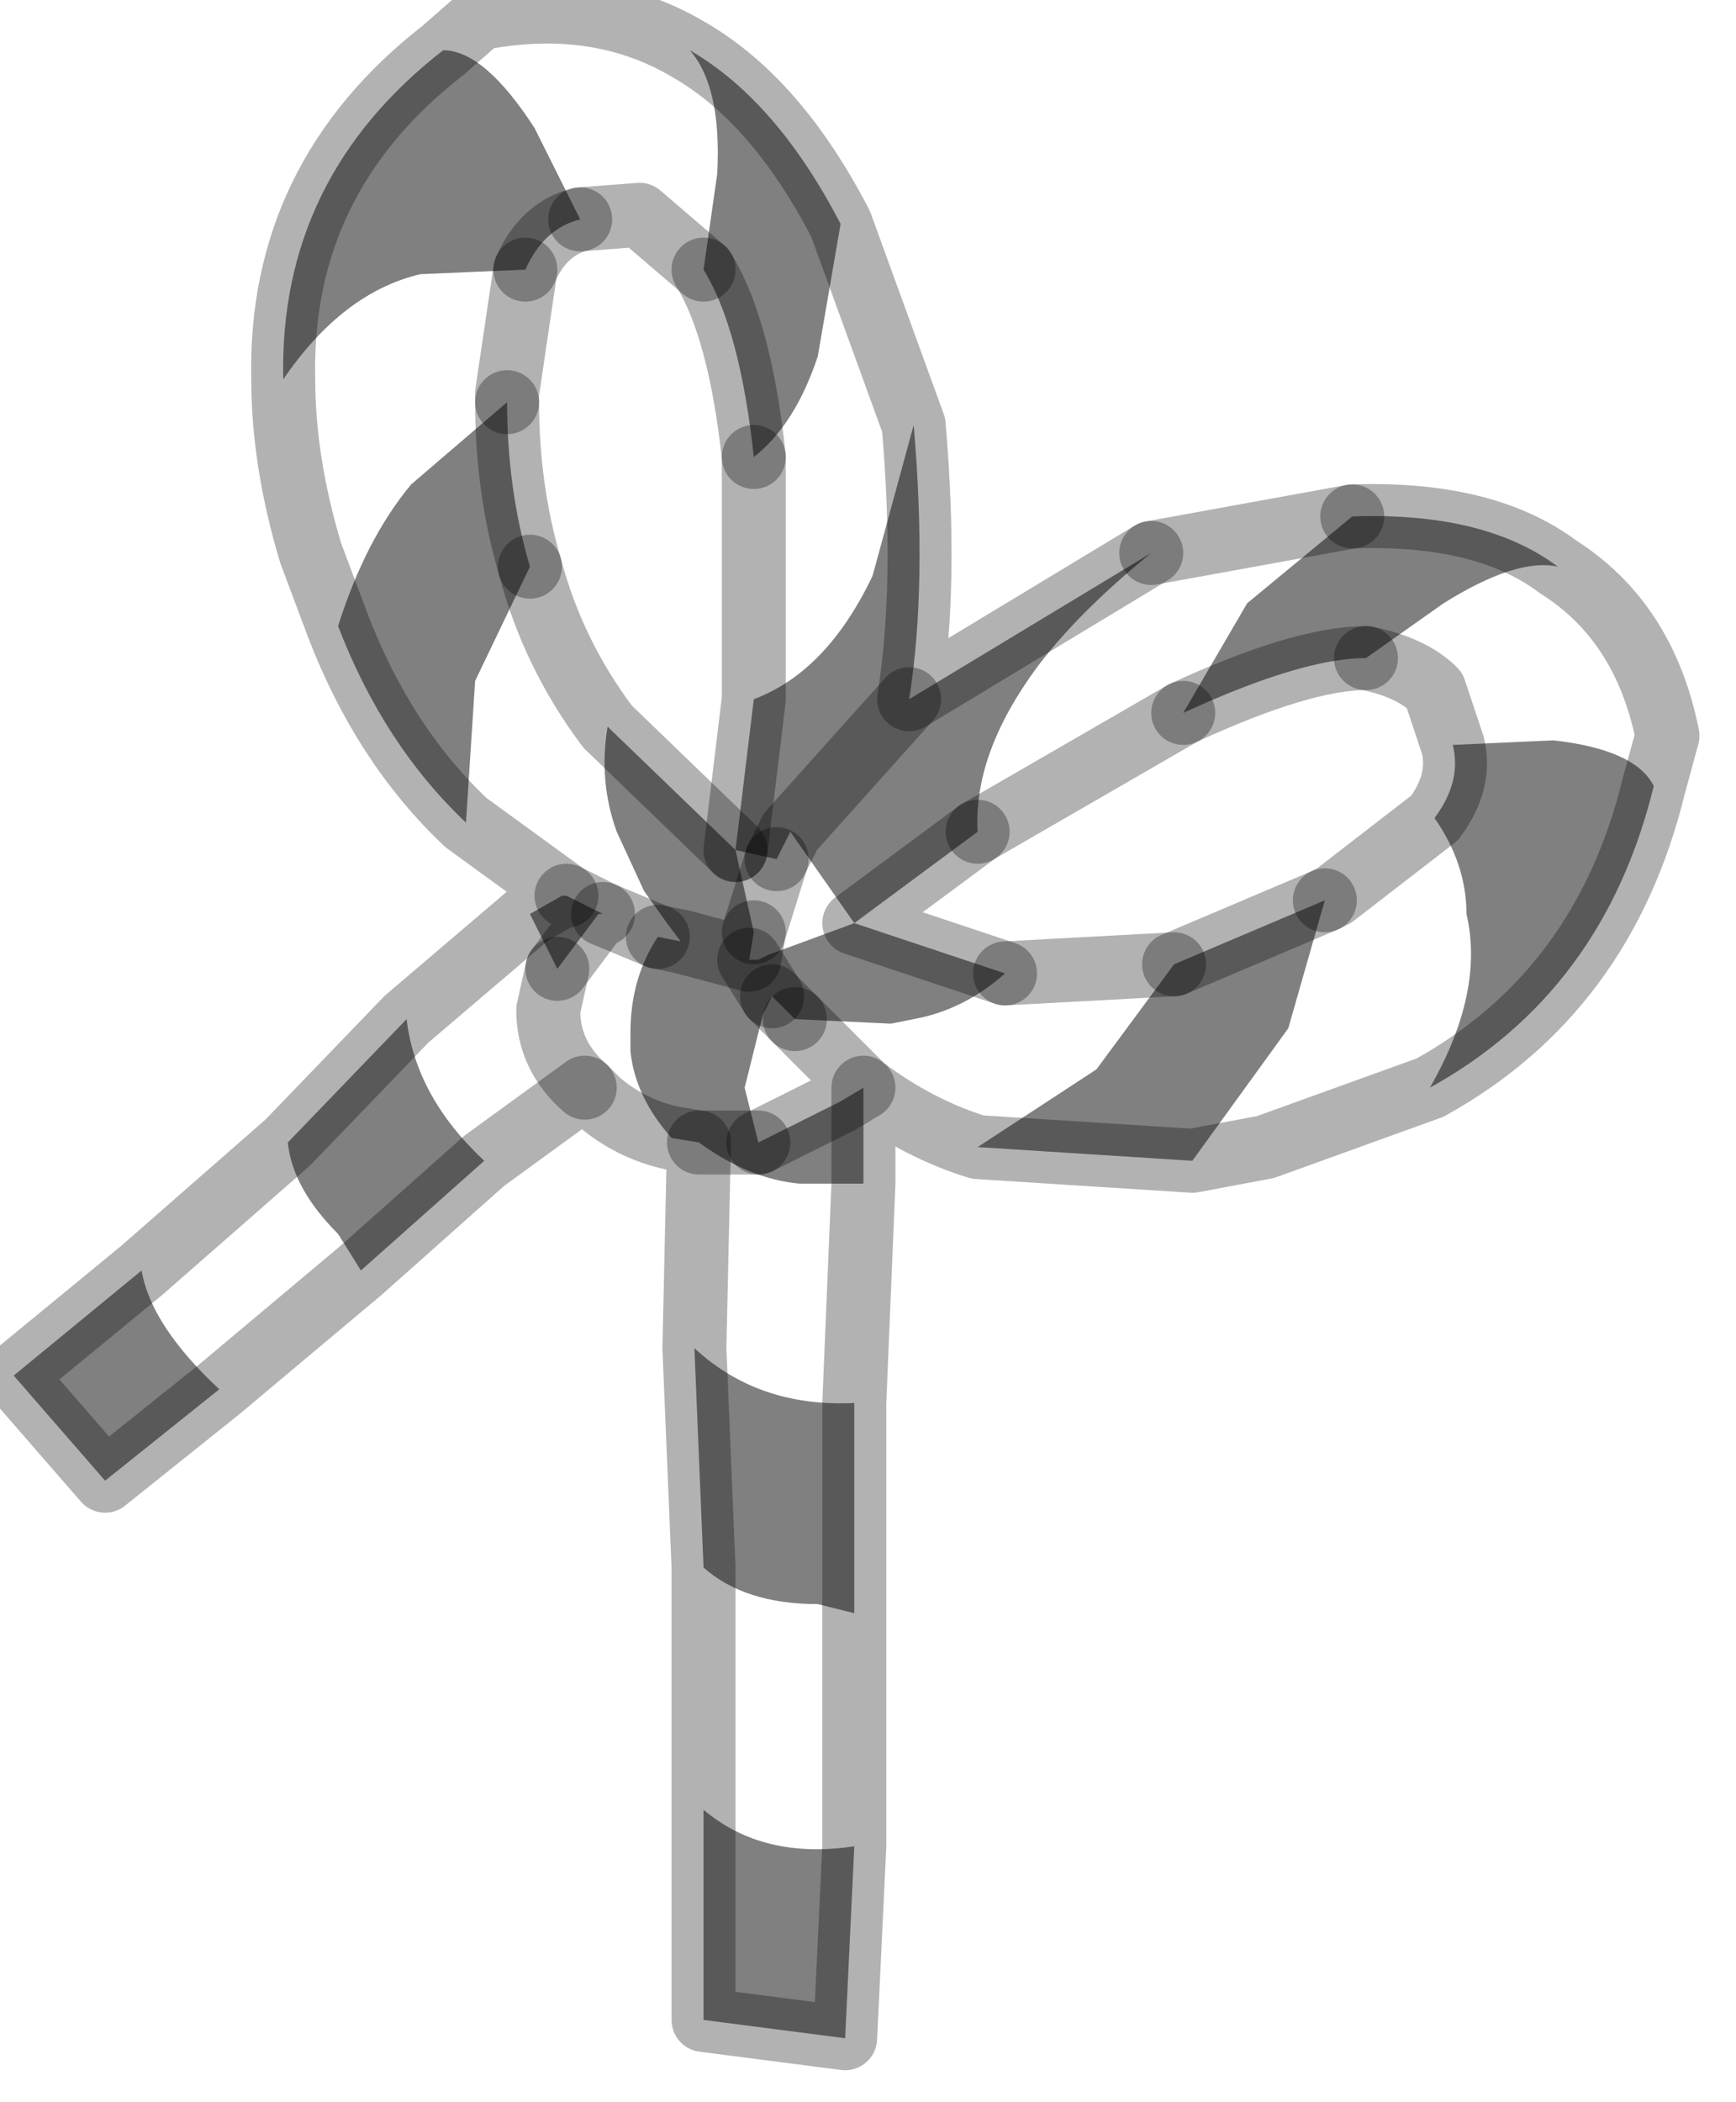 <?xml version="1.0" encoding="utf-8"?>
<svg version="1.1" id="Layer_1"
xmlns="http://www.w3.org/2000/svg"
xmlns:xlink="http://www.w3.org/1999/xlink"
width="19px" height="23px"
xml:space="preserve">
<g id="PathID_3867" transform="matrix(1, 0, 0, 1, 0.15, 0.15)">
<path style="fill:#808080;fill-opacity:1" d="M9.2 9.95L8.5 8.95L9.8 7.5L12.45 5.9Q11.65 6.55 11.2 7.15Q10.5 8.1 10.55 8.95L9.2 9.95M15.65 6.45L14.8 7.05Q14.1 7.05 12.8 7.65L13.5 6.45L14.65 5.5Q16.1 5.45 16.9 6.05Q16.45 5.95 15.65 6.45M15.9 9.85Q15.9 9.3 15.55 8.8Q15.85 8.4 15.75 8L16.85 7.95Q17.75 8.05 17.95 8.45Q17.4 10.7 15.5 11.75Q16.1 10.7 15.9 9.85M11.85 11.55L12.7 10.4L14.35 9.7L13.95 11.1L12.9 12.55L10.55 12.4L11.85 11.55M7.5 12.35L7.7 12.35L8.15 12.35L9.05 11.9L9.3 11.75L9.3 12.8L8.6 12.8Q8.05 12.75 7.5 12.35M8.8 17.4Q8 17.4 7.55 17L7.45 14.6Q8.15 15.25 9.2 15.2L9.2 17.5L8.8 17.4M9.2 20.05L9.1 22.15L7.55 21.95L7.55 19.65Q8.2 20.2 9.2 20.05M8.3 10.75L8.05 10.35L7.3 10.15L8.05 10.35L8.15 10.35L8.25 10.3L9.2 9.95L10.85 10.5Q10.4 10.9 9.85 11L9.6 11.05L8.55 11L8.3 10.75L8.2 10.95L8 11.75L8.15 12.35L7.7 12.35L7.5 12.35L7.2 12.3Q6.8 11.85 6.75 11.35L6.75 11.15Q6.75 10.55 7.05 10.1L7.3 10.15L7.15 9.95L6.9 9.6L6.6 8.95Q6.4 8.4 6.5 7.8L7.9 9.15L8.1 10.05L8.05 10.35L8.3 10.75M3.55 13.35Q3.05 12.85 3 12.35L4.3 11Q4.4 11.85 5.15 12.55L3.8 13.75L3.55 13.35M2.25 15.05L1 16.05L0 14.9L1.4 13.75Q1.5 14.35 2.25 15.05M6.45 9.85L6.4 9.85L5.95 10.45L5.65 9.85L6 9.65L6.05 9.65L6.45 9.85M4.35 5.15L5.4 4.25Q5.4 5.2 5.65 6.05L5.05 7.3L4.95 8.85Q4.05 8 3.55 6.7Q3.85 5.75 4.35 5.15M5.7 1.25L6.2 2.25Q5.8 2.35 5.6 2.8L4.45 2.85Q3.6 3.05 2.95 4Q2.9 1.8 4.7 0.4Q5.15 0.4 5.7 1.25M7.55 2.8L7.7 1.75Q7.75 0.8 7.4 0.4Q8.35 0.95 9.05 2.3L8.8 3.75Q8.55 4.5 8.1 4.85Q7.95 3.45 7.55 2.8M8.5 8.95L8.35 9.25L7.9 9.15L8.1 7.5Q8.9 7.2 9.4 6.15L9.85 4.5Q10 6.25 9.8 7.5L8.5 8.95" />
<path style="fill:none;stroke-width:0.7;stroke-linecap:round;stroke-linejoin:round;stroke-miterlimit:3;stroke:#000000;stroke-opacity:0.302" d="M14.65 5.5L12.45 5.9" />
<path style="fill:none;stroke-width:0.7;stroke-linecap:round;stroke-linejoin:round;stroke-miterlimit:3;stroke:#000000;stroke-opacity:0.302" d="M10.55 8.95L12.8 7.65" />
<path style="fill:none;stroke-width:0.7;stroke-linecap:round;stroke-linejoin:round;stroke-miterlimit:3;stroke:#000000;stroke-opacity:0.302" d="M14.65 5.5Q16.1 5.45 16.9 6.05Q17.85 6.65 18.1 7.9L17.95 8.45Q17.4 10.7 15.5 11.75L13.7 12.4L12.9 12.55L10.55 12.4Q9.9 12.2 9.3 11.75L9.3 12.8L9.2 15.2L9.2 17.5L9.2 20.05L9.1 22.15L7.55 21.95L7.55 19.65L7.55 17L7.45 14.6L7.5 12.35L7.2 12.3Q6.75 12.2 6.4 11.9L6.25 11.75L5.15 12.55L3.8 13.75L2.25 15.05L1 16.05L0 14.9L1.4 13.75L3 12.35L4.3 11L5.65 9.85L6 9.65L6.05 9.65L4.95 8.85Q4.05 8 3.55 6.7L3.25 5.9Q2.95 4.9 2.95 4Q2.9 1.8 4.7 0.4L5.1 0.05Q6.4 -0.2 7.4 0.4Q8.35 0.95 9.05 2.3L9.85 4.5Q10 6.25 9.8 7.5L12.45 5.9" />
<path style="fill:none;stroke-width:0.7;stroke-linecap:round;stroke-linejoin:round;stroke-miterlimit:3;stroke:#000000;stroke-opacity:0.302" d="M14.8 7.05Q14.1 7.05 12.8 7.65" />
<path style="fill:none;stroke-width:0.7;stroke-linecap:round;stroke-linejoin:round;stroke-miterlimit:3;stroke:#000000;stroke-opacity:0.302" d="M14.35 9.7L14.45 9.65L15.55 8.8Q15.85 8.4 15.75 8L15.55 7.4Q15.3 7.15 14.8 7.05" />
<path style="fill:none;stroke-width:0.7;stroke-linecap:round;stroke-linejoin:round;stroke-miterlimit:3;stroke:#000000;stroke-opacity:0.302" d="M14.35 9.7L12.7 10.4" />
<path style="fill:none;stroke-width:0.7;stroke-linecap:round;stroke-linejoin:round;stroke-miterlimit:3;stroke:#000000;stroke-opacity:0.302" d="M10.85 10.5L12.7 10.4" />
<path style="fill:none;stroke-width:0.7;stroke-linecap:round;stroke-linejoin:round;stroke-miterlimit:3;stroke:#000000;stroke-opacity:0.302" d="M5.6 2.8Q5.8 2.35 6.2 2.25" />
<path style="fill:none;stroke-width:0.7;stroke-linecap:round;stroke-linejoin:round;stroke-miterlimit:3;stroke:#000000;stroke-opacity:0.302" d="M6.2 2.25L6.85 2.2L7.55 2.8" />
<path style="fill:none;stroke-width:0.7;stroke-linecap:round;stroke-linejoin:round;stroke-miterlimit:3;stroke:#000000;stroke-opacity:0.302" d="M5.65 6.05Q5.4 5.2 5.4 4.25" />
<path style="fill:none;stroke-width:0.7;stroke-linecap:round;stroke-linejoin:round;stroke-miterlimit:3;stroke:#000000;stroke-opacity:0.302" d="M5.4 4.25L5.4 4.15L5.6 2.8" />
<path style="fill:none;stroke-width:0.7;stroke-linecap:round;stroke-linejoin:round;stroke-miterlimit:3;stroke:#000000;stroke-opacity:0.302" d="M8.1 4.85L8.1 7.5L7.9 9.15" />
<path style="fill:none;stroke-width:0.7;stroke-linecap:round;stroke-linejoin:round;stroke-miterlimit:3;stroke:#000000;stroke-opacity:0.302" d="M8.35 9.25L8.5 8.95L9.8 7.5" />
<path style="fill:none;stroke-width:0.7;stroke-linecap:round;stroke-linejoin:round;stroke-miterlimit:3;stroke:#000000;stroke-opacity:0.302" d="M7.55 2.8Q7.95 3.45 8.1 4.85" />
<path style="fill:none;stroke-width:0.7;stroke-linecap:round;stroke-linejoin:round;stroke-miterlimit:3;stroke:#000000;stroke-opacity:0.302" d="M5.65 6.05Q5.9 7 6.5 7.8L7.9 9.15" />
<path style="fill:none;stroke-width:0.7;stroke-linecap:round;stroke-linejoin:round;stroke-miterlimit:3;stroke:#000000;stroke-opacity:0.302" d="M8.1 10.05L8.35 9.25" />
<path style="fill:none;stroke-width:0.7;stroke-linecap:round;stroke-linejoin:round;stroke-miterlimit:3;stroke:#000000;stroke-opacity:0.302" d="M7.05 10.1L7.3 10.15L8.05 10.35L8.1 10.05" />
<path style="fill:none;stroke-width:0.7;stroke-linecap:round;stroke-linejoin:round;stroke-miterlimit:3;stroke:#000000;stroke-opacity:0.302" d="M5.95 10.45L6.4 9.85L6.45 9.85L6.05 9.65" />
<path style="fill:none;stroke-width:0.7;stroke-linecap:round;stroke-linejoin:round;stroke-miterlimit:3;stroke:#000000;stroke-opacity:0.302" d="M6.45 9.85L7.05 10.1" />
<path style="fill:none;stroke-width:0.7;stroke-linecap:round;stroke-linejoin:round;stroke-miterlimit:3;stroke:#000000;stroke-opacity:0.302" d="M5.95 10.45L5.85 10.9Q5.85 11.4 6.25 11.75" />
<path style="fill:none;stroke-width:0.7;stroke-linecap:round;stroke-linejoin:round;stroke-miterlimit:3;stroke:#000000;stroke-opacity:0.302" d="M8.3 10.75L8.05 10.35" />
<path style="fill:none;stroke-width:0.7;stroke-linecap:round;stroke-linejoin:round;stroke-miterlimit:3;stroke:#000000;stroke-opacity:0.302" d="M7.5 12.35L7.7 12.35L8.15 12.35" />
<path style="fill:none;stroke-width:0.7;stroke-linecap:round;stroke-linejoin:round;stroke-miterlimit:3;stroke:#000000;stroke-opacity:0.302" d="M8.3 10.75L8.55 11" />
<path style="fill:none;stroke-width:0.7;stroke-linecap:round;stroke-linejoin:round;stroke-miterlimit:3;stroke:#000000;stroke-opacity:0.302" d="M10.85 10.5L9.2 9.95L10.55 8.95" />
<path style="fill:none;stroke-width:0.7;stroke-linecap:round;stroke-linejoin:round;stroke-miterlimit:3;stroke:#000000;stroke-opacity:0.302" d="M8.15 12.35L9.05 11.9L9.3 11.75L8.55 11" />
</g>
</svg>
